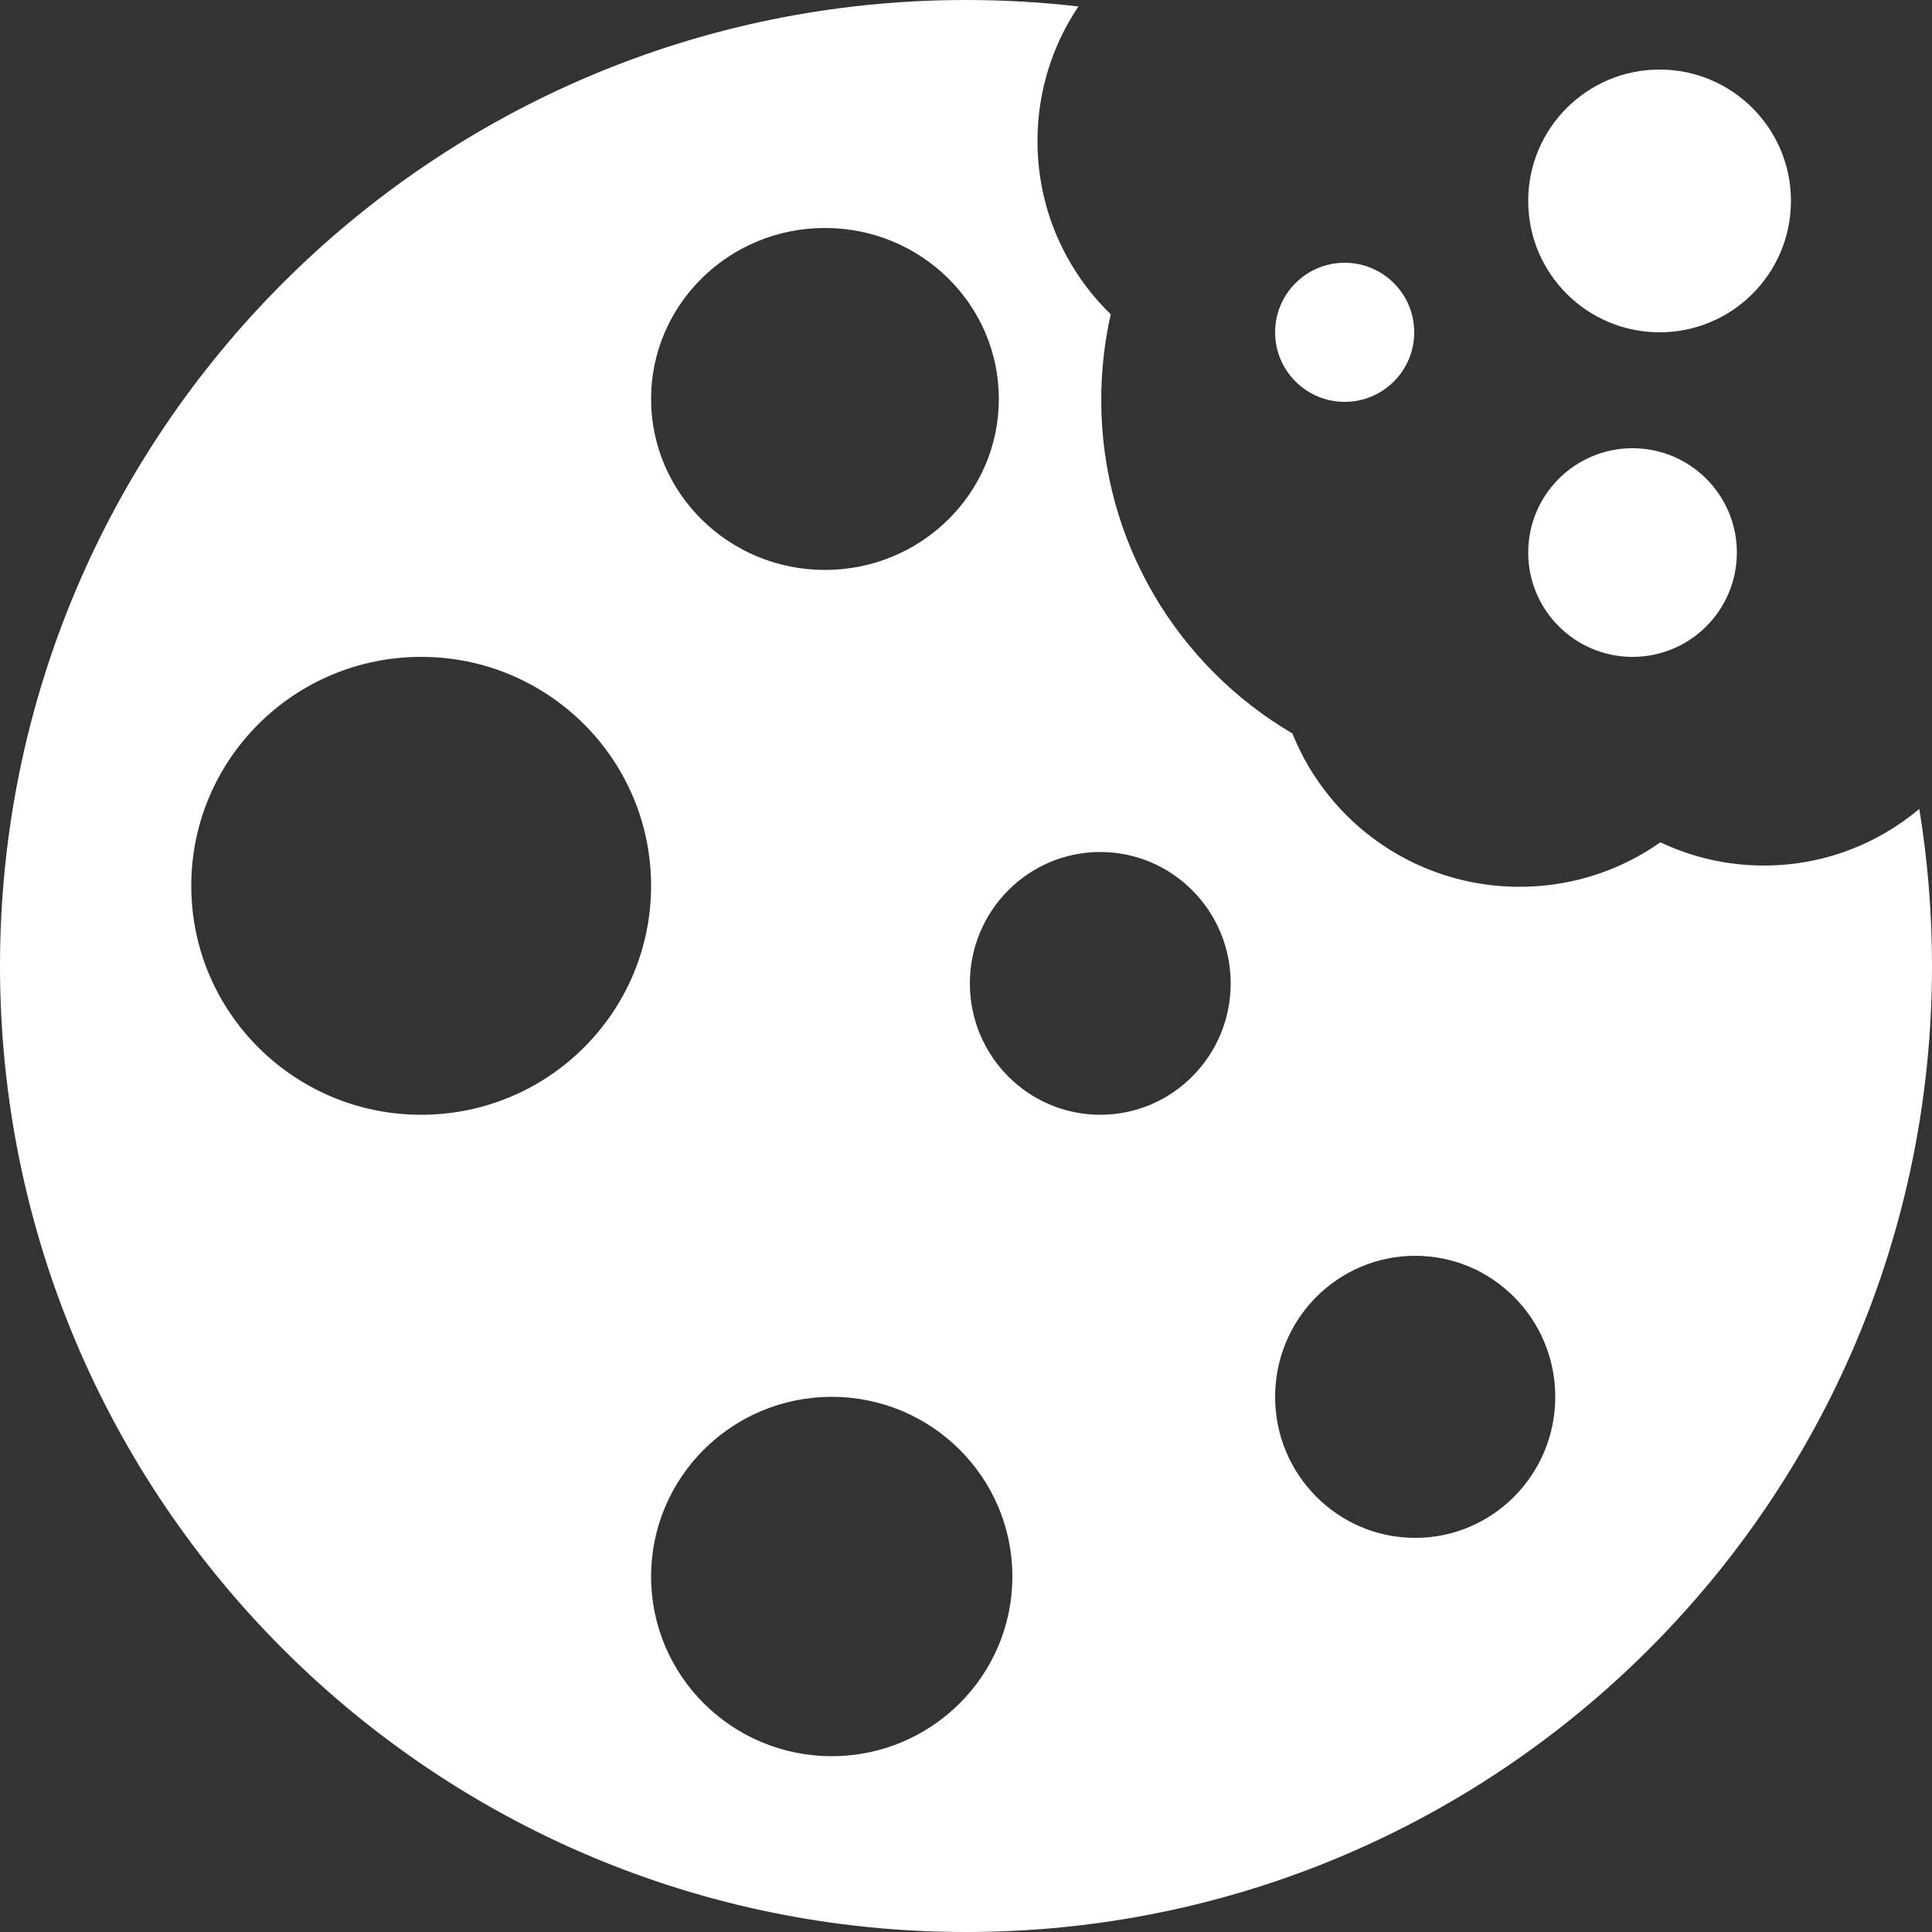<svg width="1000" height="1000" viewBox="0 0 1000 1000" fill="none" xmlns="http://www.w3.org/2000/svg">
<rect x="0" y="0" width="1000" height="1000" fill="#333333" stroke="none"/>
<path fill-rule="evenodd" clip-rule="evenodd" d="M500 0C519.682 0 539.099 1.137 558.187 3.35C544.807 23.253 537 47.215 537 73C537 108.182 551.535 139.969 574.927 162.684C571.702 176.939 570 191.771 570 207C570 280.592 609.747 344.9 668.945 379.629C673.594 391.247 679.928 402.013 687.648 411.629C710.828 440.504 746.496 459 786.5 459C810.262 459 832.494 452.474 851.488 441.124L851.637 441.034L851.745 440.97L851.759 440.961C854.377 439.387 856.934 437.722 859.425 435.969C875.662 443.683 893.827 448 913 448C943.629 448 971.686 436.983 993.423 418.697C997.75 445.157 1000 472.316 1000 500C1000 776.142 776.142 1000 500 1000C223.858 1000 0 776.142 0 500C0 223.858 223.858 0 500 0ZM517 206.5C517 255.377 476.706 295 427 295C377.294 295 337 255.377 337 206.5C337 157.623 377.294 118 427 118C476.706 118 517 157.623 517 206.5ZM430.5 909C482.139 909 524 867.362 524 816C524 764.638 482.139 723 430.5 723C378.861 723 337 764.638 337 816C337 867.362 378.861 909 430.5 909ZM637 509C637 546.555 606.779 577 569.5 577C532.221 577 502 546.555 502 509C502 471.445 532.221 441 569.5 441C606.779 441 637 471.445 637 509ZM218 577C283.722 577 337 523.946 337 458.5C337 393.054 283.722 340 218 340C152.278 340 99 393.054 99 458.5C99 523.946 152.278 577 218 577ZM805 723C805 763.317 772.541 796 732.5 796C692.459 796 660 763.317 660 723C660 682.683 692.459 650 732.5 650C772.541 650 805 682.683 805 723Z" fill="white"/>
<circle cx="859" cy="104" r="68" fill="white"/>
<circle cx="845" cy="286" r="54" fill="white"/>
<circle cx="696" cy="172" r="36" fill="white"/>
</svg>
